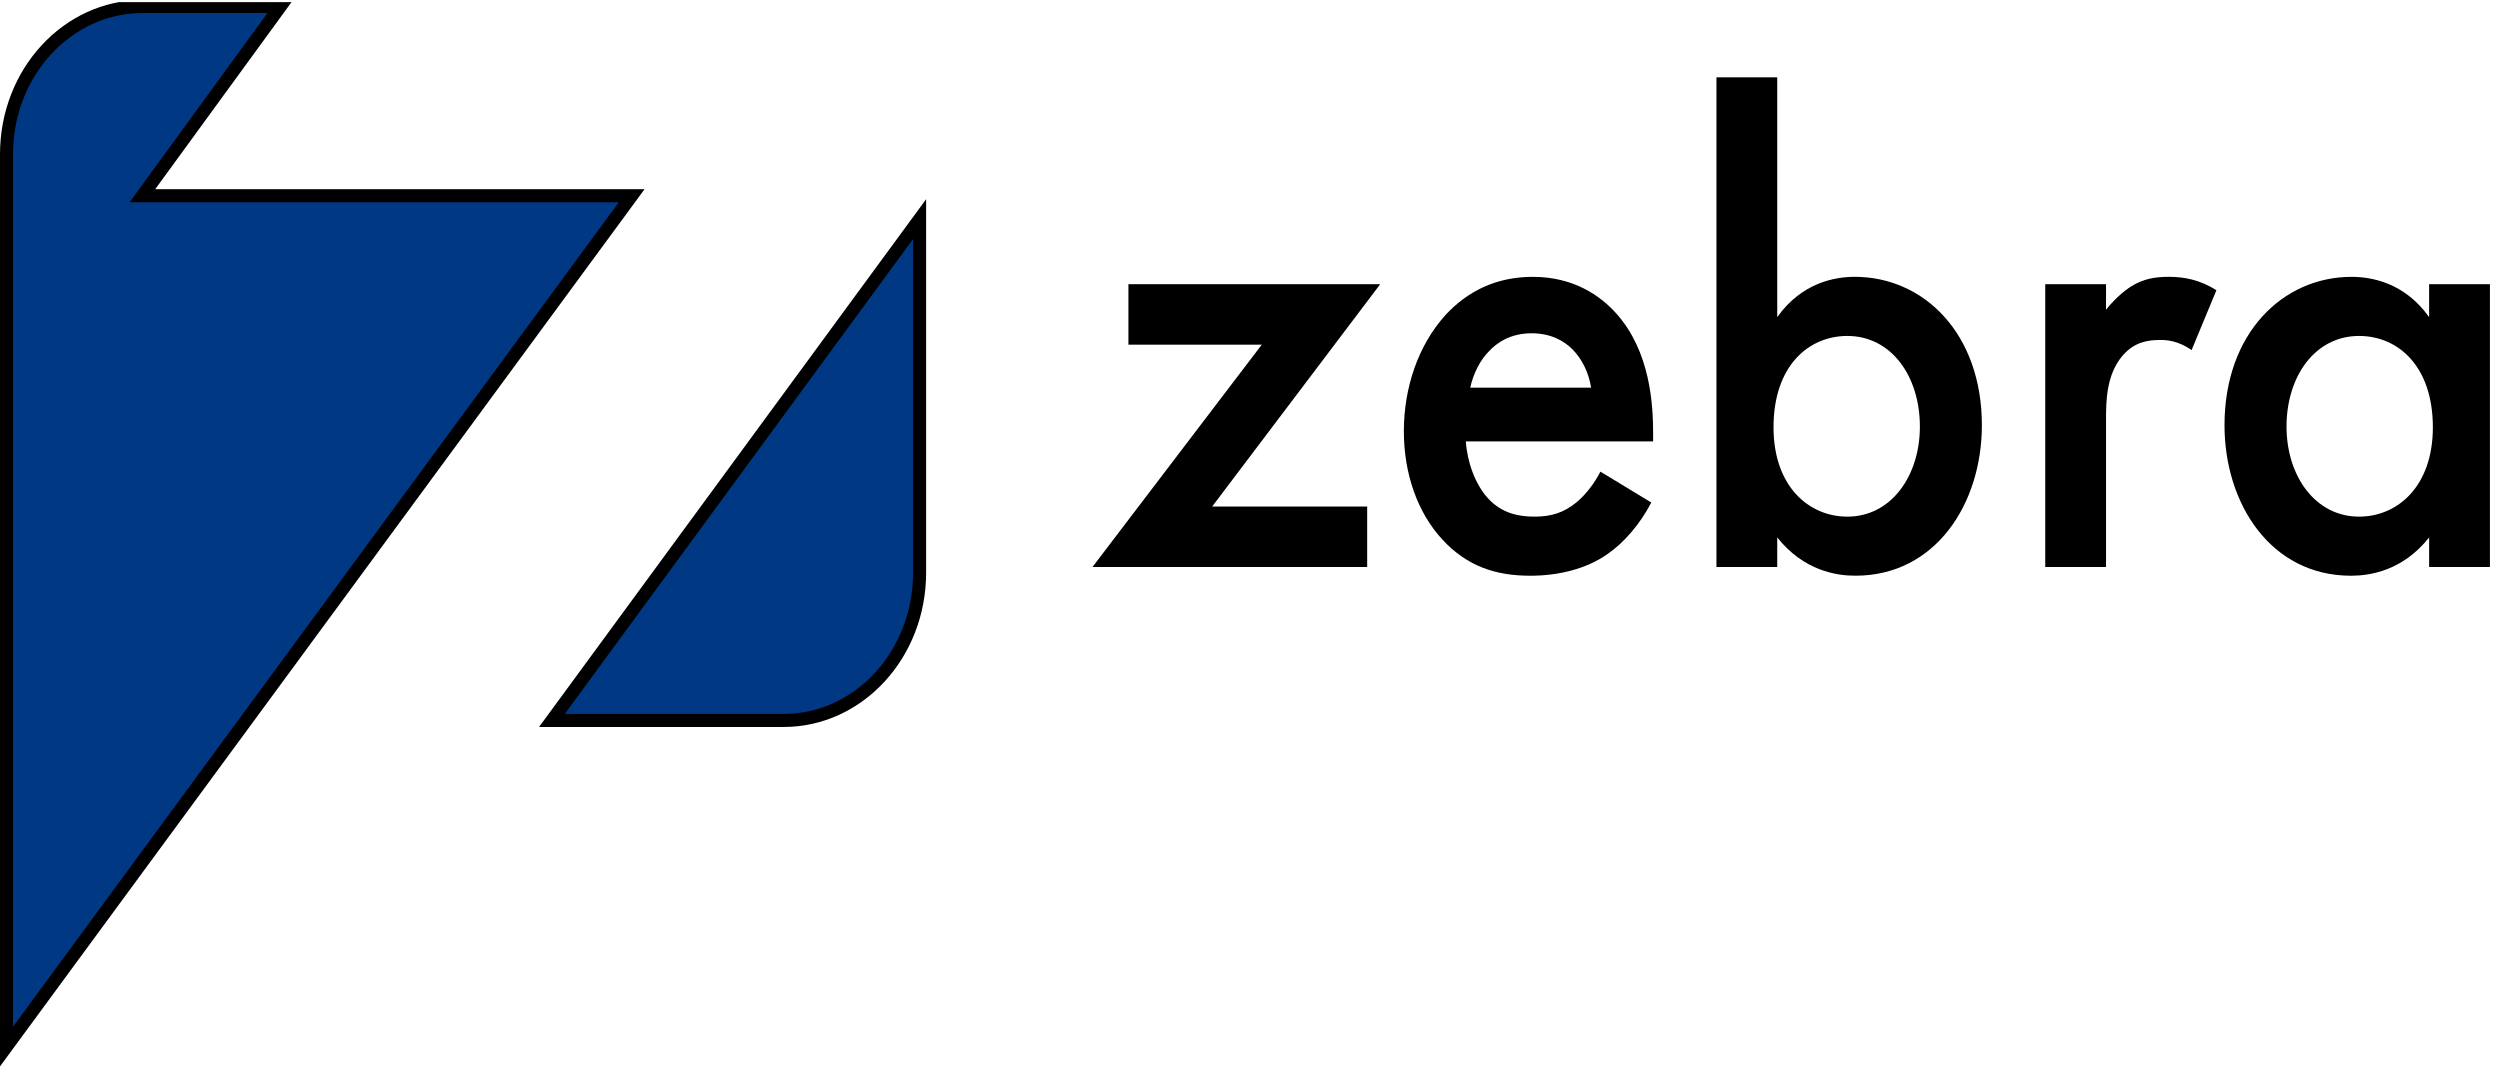 <svg width="192" height="83" viewBox="0 0 192 83" fill="none" xmlns="http://www.w3.org/2000/svg">
<g clip-path="url(#clip0)">
<path d="M93.093 38.903H104.999V43.547H83.901L96.902 26.472H86.662V21.829H105.998L93.093 38.903Z" fill="black"/>
<path d="M126.819 38.593C125.961 40.245 124.723 41.688 123.437 42.565C121.818 43.7 119.675 44.216 117.531 44.216C114.864 44.216 112.674 43.494 110.769 41.431C108.864 39.368 107.816 36.376 107.816 33.126C107.816 29.773 108.912 26.523 111.006 24.201C112.674 22.397 114.863 21.262 117.721 21.262C120.912 21.262 122.959 22.758 124.151 24.099C126.723 26.988 126.96 31.012 126.96 33.281V33.9H112.578C112.672 35.448 113.291 37.203 114.291 38.285C115.386 39.472 116.72 39.678 117.863 39.678C119.15 39.678 120.101 39.368 121.055 38.595C121.864 37.924 122.483 37.048 122.912 36.222L126.819 38.593ZM122.199 29.773C122.009 28.586 121.484 27.555 120.77 26.833C120.151 26.215 119.152 25.596 117.627 25.596C116.007 25.596 114.96 26.317 114.341 26.988C113.675 27.659 113.15 28.69 112.913 29.774H122.199V29.773Z" fill="black"/>
<path d="M136.493 24.356C138.398 21.674 140.97 21.26 142.446 21.26C147.733 21.26 152.208 25.594 152.208 32.66C152.208 38.645 148.685 44.214 142.493 44.214C141.065 44.214 138.541 43.853 136.492 41.274V43.545H131.824V5.94H136.492V24.356H136.493ZM136.207 32.818C136.207 37.358 138.921 39.678 141.874 39.678C145.256 39.678 147.447 36.53 147.447 32.765C147.447 28.896 145.256 25.801 141.874 25.801C138.921 25.801 136.207 28.07 136.207 32.818Z" fill="black"/>
<path d="M157.075 21.829H161.743V23.79C162.266 23.119 163.028 22.395 163.694 21.983C164.6 21.417 165.505 21.26 166.553 21.26C167.696 21.26 168.934 21.466 170.219 22.293L168.315 26.884C167.267 26.162 166.41 26.11 165.934 26.11C164.934 26.11 163.933 26.265 163.028 27.296C161.743 28.791 161.743 30.855 161.743 32.299V43.545H157.075V21.829Z" fill="black"/>
<path d="M186.558 21.829H191.226V43.547H186.558V41.276C184.511 43.855 181.987 44.216 180.557 44.216C174.366 44.216 170.842 38.646 170.842 32.661C170.842 25.596 175.317 21.262 180.604 21.262C182.08 21.262 184.652 21.675 186.557 24.358V21.829H186.558ZM175.605 32.765C175.605 36.53 177.796 39.678 181.177 39.678C184.129 39.678 186.844 37.358 186.844 32.818C186.844 28.07 184.13 25.801 181.177 25.801C177.796 25.801 175.605 28.896 175.605 32.765Z" fill="black"/>
<path d="M70.626 43.98C70.626 50.288 65.916 55.331 60.191 55.331H42.386L70.626 16.826V43.98Z" fill="#003883" stroke="black"/>
<path d="M21.526 0.5L11.514 14.238L10.935 15.032H11.918H48.514L0.5 80.375V43.98V30.002V11.845C0.5 5.544 5.211 0.5 10.941 0.5H21.526Z" fill="#003883" stroke="black"/>
</g>
<defs>
<clipPath id="clip0">
<rect width="191.226" height="81.9" fill="white" transform="translate(0 0.164)"/>
</clipPath>
</defs>
</svg>
